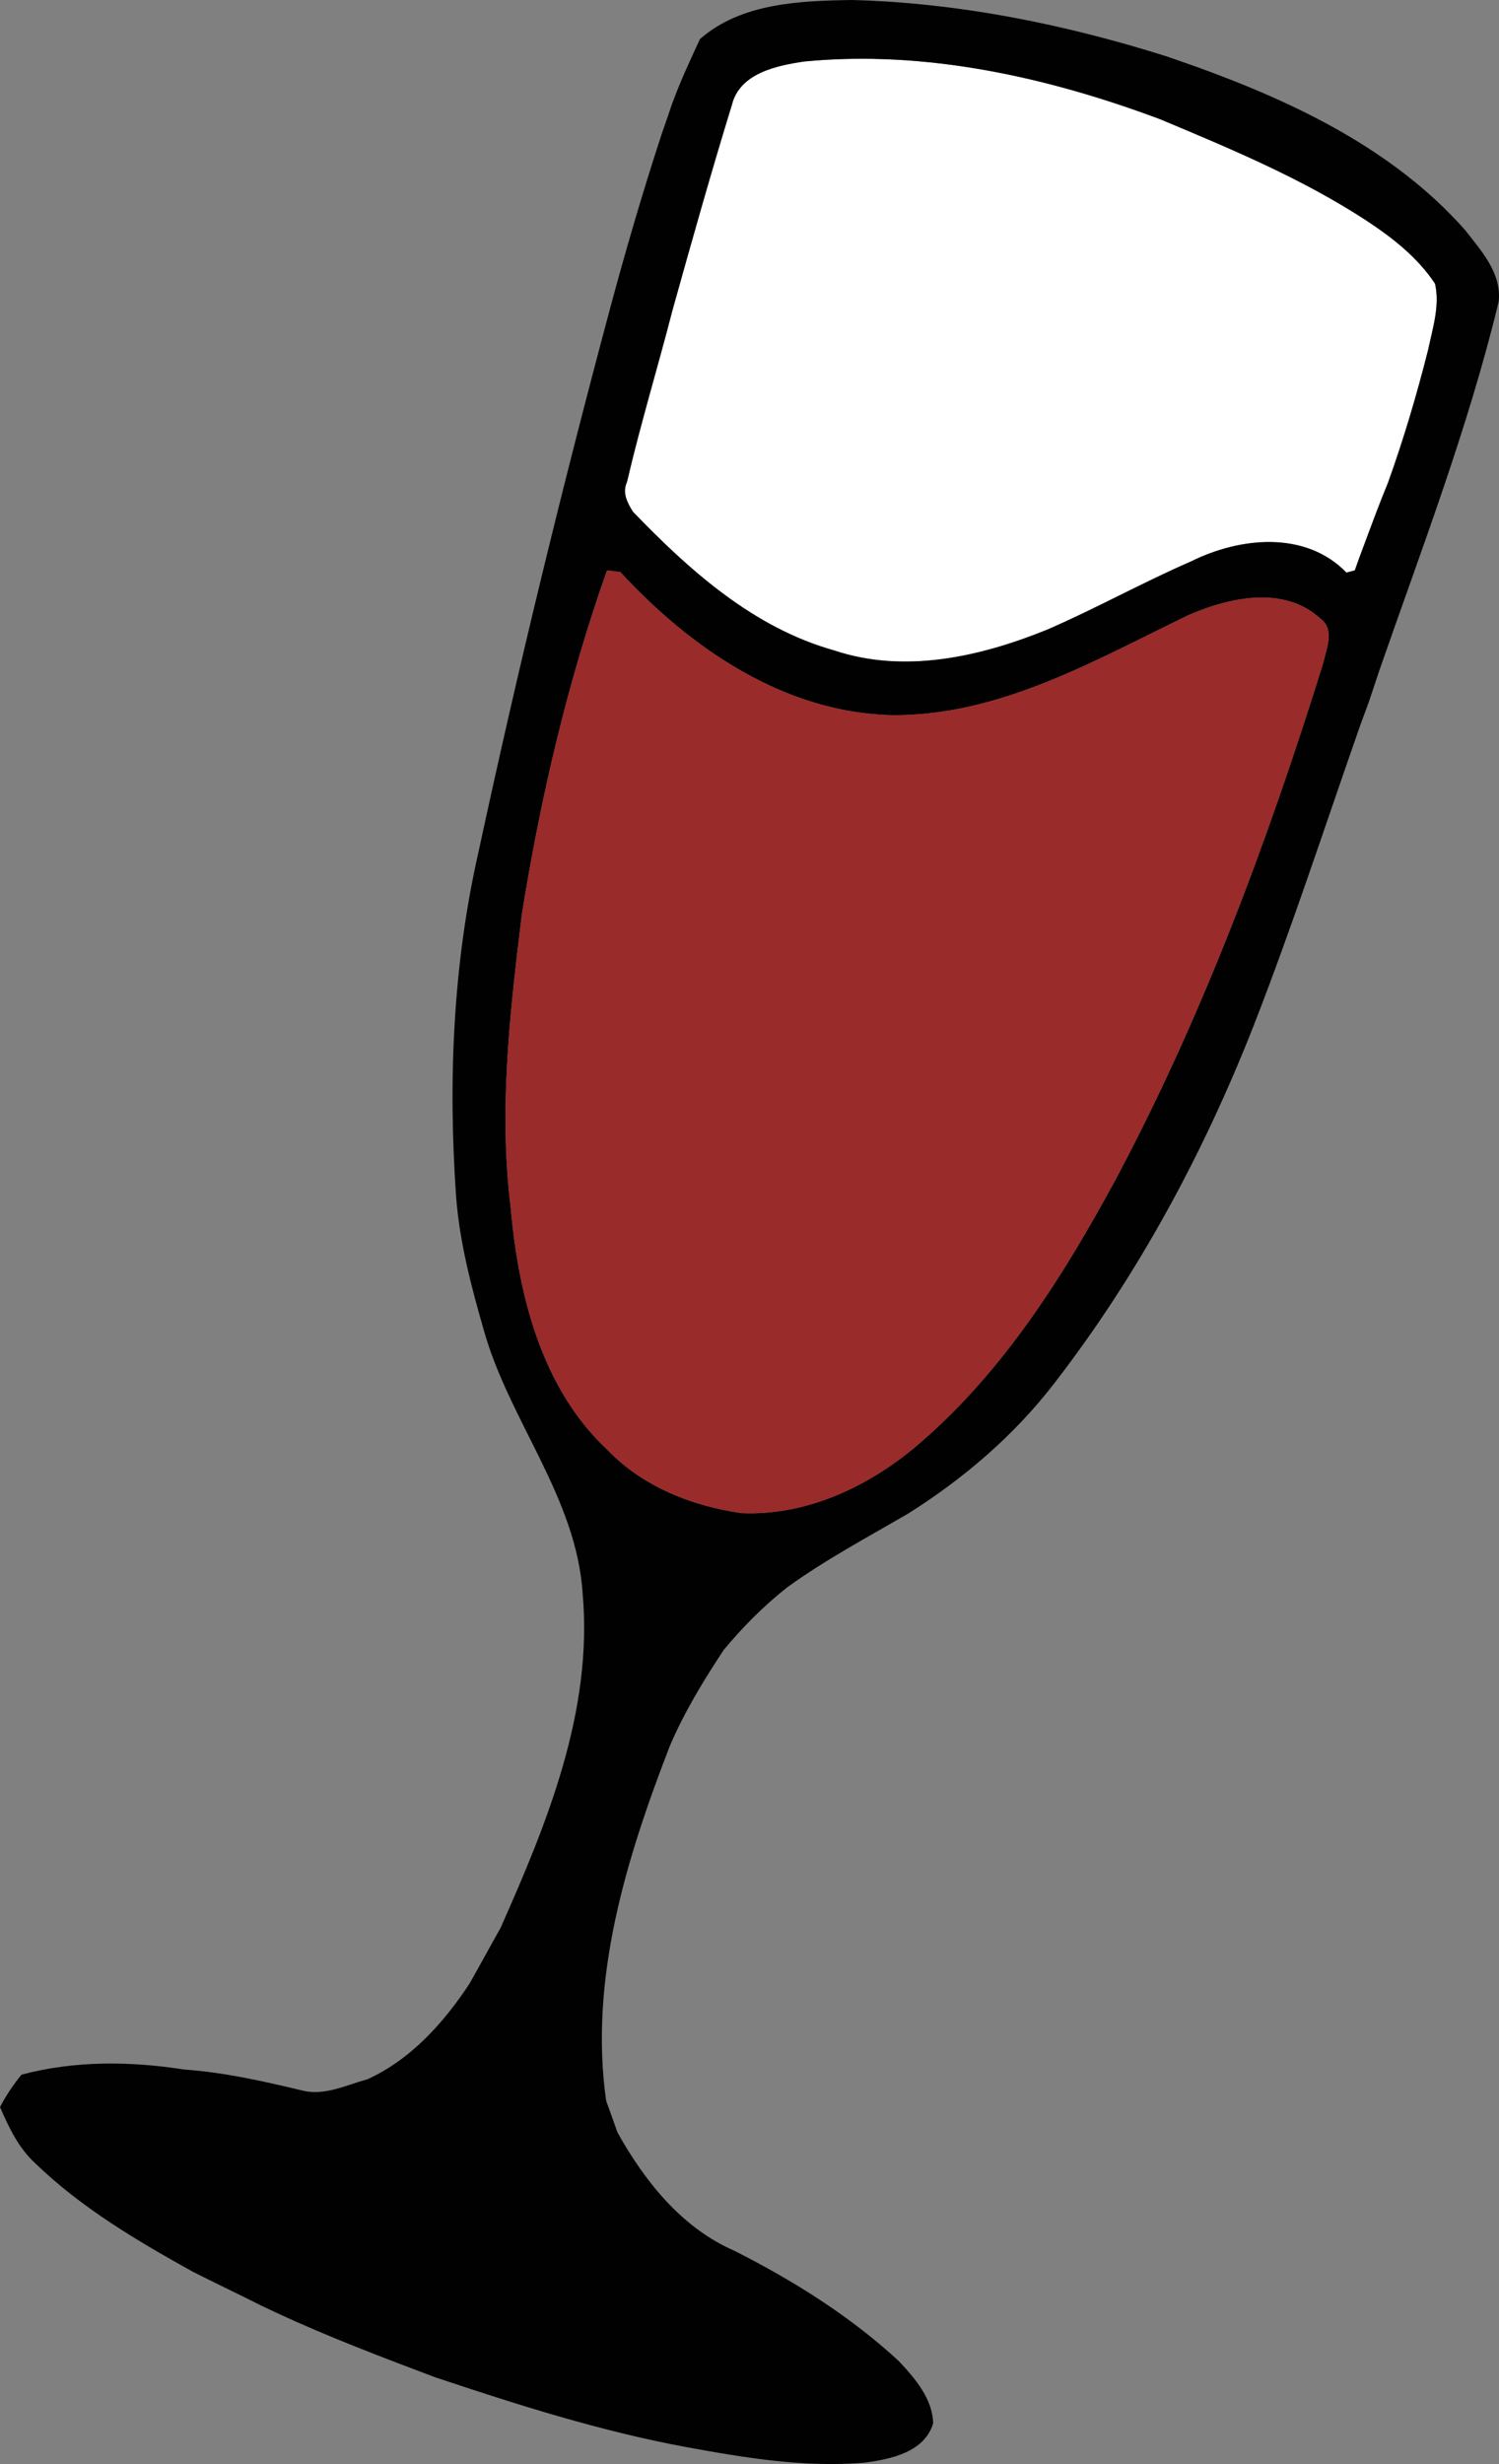<?xml version="1.0" encoding="UTF-8" standalone="no"?>
<svg
   width="190.894pt"
   height="313.606pt"
   viewBox="0 0 190.894 313.606"
   version="1.1"
   id="svg3"
   sodipodi:docname="clipboard.svg"
   inkscape:version="1.4.2 (ebf0e940d0, 2025-05-08)"
   xmlns:inkscape="http://www.inkscape.org/namespaces/inkscape"
   xmlns:sodipodi="http://sodipodi.sourceforge.net/DTD/sodipodi-0.dtd"
   xmlns="http://www.w3.org/2000/svg"
   xmlns:svg="http://www.w3.org/2000/svg">
  <rect x="0" y="0" width="190.894" height="313.606" fill="#808080" stroke="none"/>
  <defs
     id="defs3" />
  <sodipodi:namedview
     id="namedview3"
     pagecolor="#505050"
     bordercolor="#ffffff"
     borderopacity="1"
     inkscape:showpageshadow="0"
     inkscape:pageopacity="0"
     inkscape:pagecheckerboard="1"
     inkscape:deskcolor="#505050"
     inkscape:document-units="pt"
     inkscape:zoom="1.9991138"
     inkscape:cx="240.3565"
     inkscape:cy="187.83322"
     inkscape:window-width="1920"
     inkscape:window-height="1052"
     inkscape:window-x="0"
     inkscape:window-y="0"
     inkscape:window-maximized="1"
     inkscape:current-layer="svg3" />
  <g
     id="#ffffffff"
     transform="translate(-173.5,-76.69)">
    <path
       fill="#ffffff"
       opacity="1"
       d="m 266.71,90.02 c 0.99,-4.02 5.73,-5 9.27,-5.51 15.4,-1.47 30.88,1.98 45.25,7.35 8.98,3.76 18.04,7.53 26.23,12.87 3.33,2.19 6.57,4.71 8.79,8.07 0.62,2.81 -0.29,5.62 -0.87,8.36 -1.44,5.72 -3.12,11.4 -5.12,16.96 -1.08,2.61 -2.06,5.27 -3.05,7.93 -0.41,1.07 -0.8,2.15 -1.18,3.23 -0.27,0.08 -0.79,0.22 -1.06,0.29 -5.25,-5.41 -13.63,-4.5 -19.83,-1.41 -6.19,2.69 -12.08,5.98 -18.27,8.66 -8.52,3.46 -18.18,5.66 -27.18,2.64 -10.23,-2.87 -18.38,-10.16 -25.59,-17.64 -0.71,-1.16 -1.4,-2.42 -0.75,-3.8 1.71,-7.36 3.92,-14.58 5.8,-21.89 2.44,-8.73 4.89,-17.45 7.56,-26.11 z"
       id="path1" />
  </g>
  <g
     id="#010101ff"
     transform="translate(-173.5,-76.69)">
    <path
       fill="#010101"
       opacity="1"
       d="m 262.64,81.66 c 5.26,-4.6 12.7,-4.86 19.33,-4.97 13.62,0.35 27.14,3.09 40.11,7.18 1.27,0.45 2.55,0.88 3.83,1.34 12.55,4.53 25.15,10.58 34.14,20.73 2.07,2.66 4.72,5.52 4.3,9.16 -3.87,16.02 -9.81,31.45 -15.22,46.99 -0.44,1.3 -0.86,2.61 -1.3,3.91 -0.53,1.43 -1.07,2.86 -1.56,4.3 -4.3,12.31 -8.35,24.71 -13.09,36.85 -6.38,16.25 -14.73,31.78 -25.43,45.61 -5.08,6.6 -11.49,12.08 -18.52,16.52 -5.21,3.04 -10.56,5.88 -15.46,9.42 -3,2.36 -5.69,5.07 -8.12,8 -2.58,3.91 -5.02,7.92 -6.86,12.23 -5.53,14.28 -10.29,29.64 -8.1,45.13 0.49,1.33 0.96,2.67 1.44,4.02 3.44,6.19 8.19,12.15 14.84,15.05 7.52,3.79 14.77,8.32 20.98,14.05 2.05,2.19 4.33,4.81 4.38,7.95 -1.11,3.67 -5.4,4.55 -8.72,4.99 -7.62,0.65 -15.23,-0.61 -22.71,-1.98 -10.93,-2.02 -21.55,-5.4 -32.08,-8.92 -6.72,-2.54 -13.44,-5.08 -19.97,-8.11 -0.5,-0.24 -1.5,-0.71 -2,-0.94 -2.92,-1.47 -5.88,-2.88 -8.8,-4.35 -7.09,-3.94 -14.19,-8.12 -20.06,-13.8 -2.12,-1.93 -3.37,-4.57 -4.49,-7.16 0.77,-1.47 1.69,-2.85 2.74,-4.12 6.74,-1.8 13.82,-1.73 20.68,-0.66 5.11,0.36 10.12,1.49 15.09,2.68 2.85,0.71 5.56,-0.71 8.25,-1.42 5.54,-2.52 9.7,-7.15 13,-12.14 1.35,-2.36 2.63,-4.75 3.97,-7.11 5.94,-13.35 11.79,-27.62 10.47,-42.55 -0.78,-12.3 -9.39,-22.05 -12.61,-33.63 -1.6,-5.55 -3.07,-11.17 -3.51,-16.95 -1.02,-14.67 -0.41,-29.53 2.87,-43.91 4.98,-23.1 10.57,-46.08 16.69,-68.91 2.01,-7.5 4.19,-14.97 6.61,-22.35 0.44,-1.25 0.87,-2.52 1.3,-3.78 1.03,-2.85 2.31,-5.6 3.59,-8.35 m 4.07,8.36 c -2.67,8.66 -5.12,17.38 -7.56,26.11 -1.88,7.31 -4.09,14.53 -5.8,21.89 -0.65,1.38 0.04,2.64 0.75,3.8 7.21,7.48 15.36,14.77 25.59,17.64 9,3.02 18.66,0.82 27.18,-2.64 6.19,-2.68 12.08,-5.97 18.27,-8.66 6.2,-3.09 14.58,-4 19.83,1.41 0.27,-0.07 0.79,-0.21 1.06,-0.29 0.38,-1.08 0.77,-2.16 1.18,-3.23 0.99,-2.66 1.97,-5.32 3.05,-7.93 2,-5.56 3.68,-11.24 5.12,-16.96 0.58,-2.74 1.49,-5.55 0.87,-8.36 -2.22,-3.36 -5.46,-5.88 -8.79,-8.07 -8.19,-5.34 -17.25,-9.11 -26.23,-12.87 -14.37,-5.37 -29.85,-8.82 -45.25,-7.35 -3.54,0.51 -8.28,1.49 -9.27,5.51 m -15.91,59.27 c -5.03,14.19 -8.45,28.89 -10.84,43.74 -1.51,12.36 -2.97,24.87 -1.43,37.31 0.98,11.09 3.89,23.01 12.33,30.88 4.46,4.67 10.79,7.16 17.09,8.05 8.56,0.37 16.76,-3.66 23.05,-9.23 10.49,-9.15 18.01,-21.12 24.58,-33.25 11.11,-20.85 19.37,-43.1 26.4,-65.62 0.4,-1.82 1.58,-4.39 -0.34,-5.75 C 337,151.16 330,152.73 324.8,155 c -11.94,5.77 -24.07,12.84 -37.75,12.71 -13.65,-0.32 -25.6,-8.49 -34.55,-18.21 -0.42,-0.06 -1.28,-0.16 -1.7,-0.21 z"
       id="path2" />
  </g>
  <g
     id="#992b2aff"
     transform="translate(-173.5,-76.69)">
    <path
       fill="#992b2a"
       opacity="1"
       d="m 250.8,149.29 c 0.42,0.05 1.28,0.15 1.7,0.21 8.95,9.72 20.9,17.89 34.55,18.21 13.68,0.13 25.81,-6.94 37.75,-12.71 5.2,-2.27 12.2,-3.84 16.84,0.42 1.92,1.36 0.74,3.93 0.34,5.75 -7.03,22.52 -15.29,44.77 -26.4,65.62 -6.57,12.13 -14.09,24.1 -24.58,33.25 -6.29,5.57 -14.49,9.6 -23.05,9.23 -6.3,-0.89 -12.63,-3.38 -17.09,-8.05 -8.44,-7.87 -11.35,-19.79 -12.33,-30.88 -1.54,-12.44 -0.08,-24.95 1.43,-37.31 2.39,-14.85 5.81,-29.55 10.84,-43.74 z"
       id="path3" />
  </g>
</svg>
